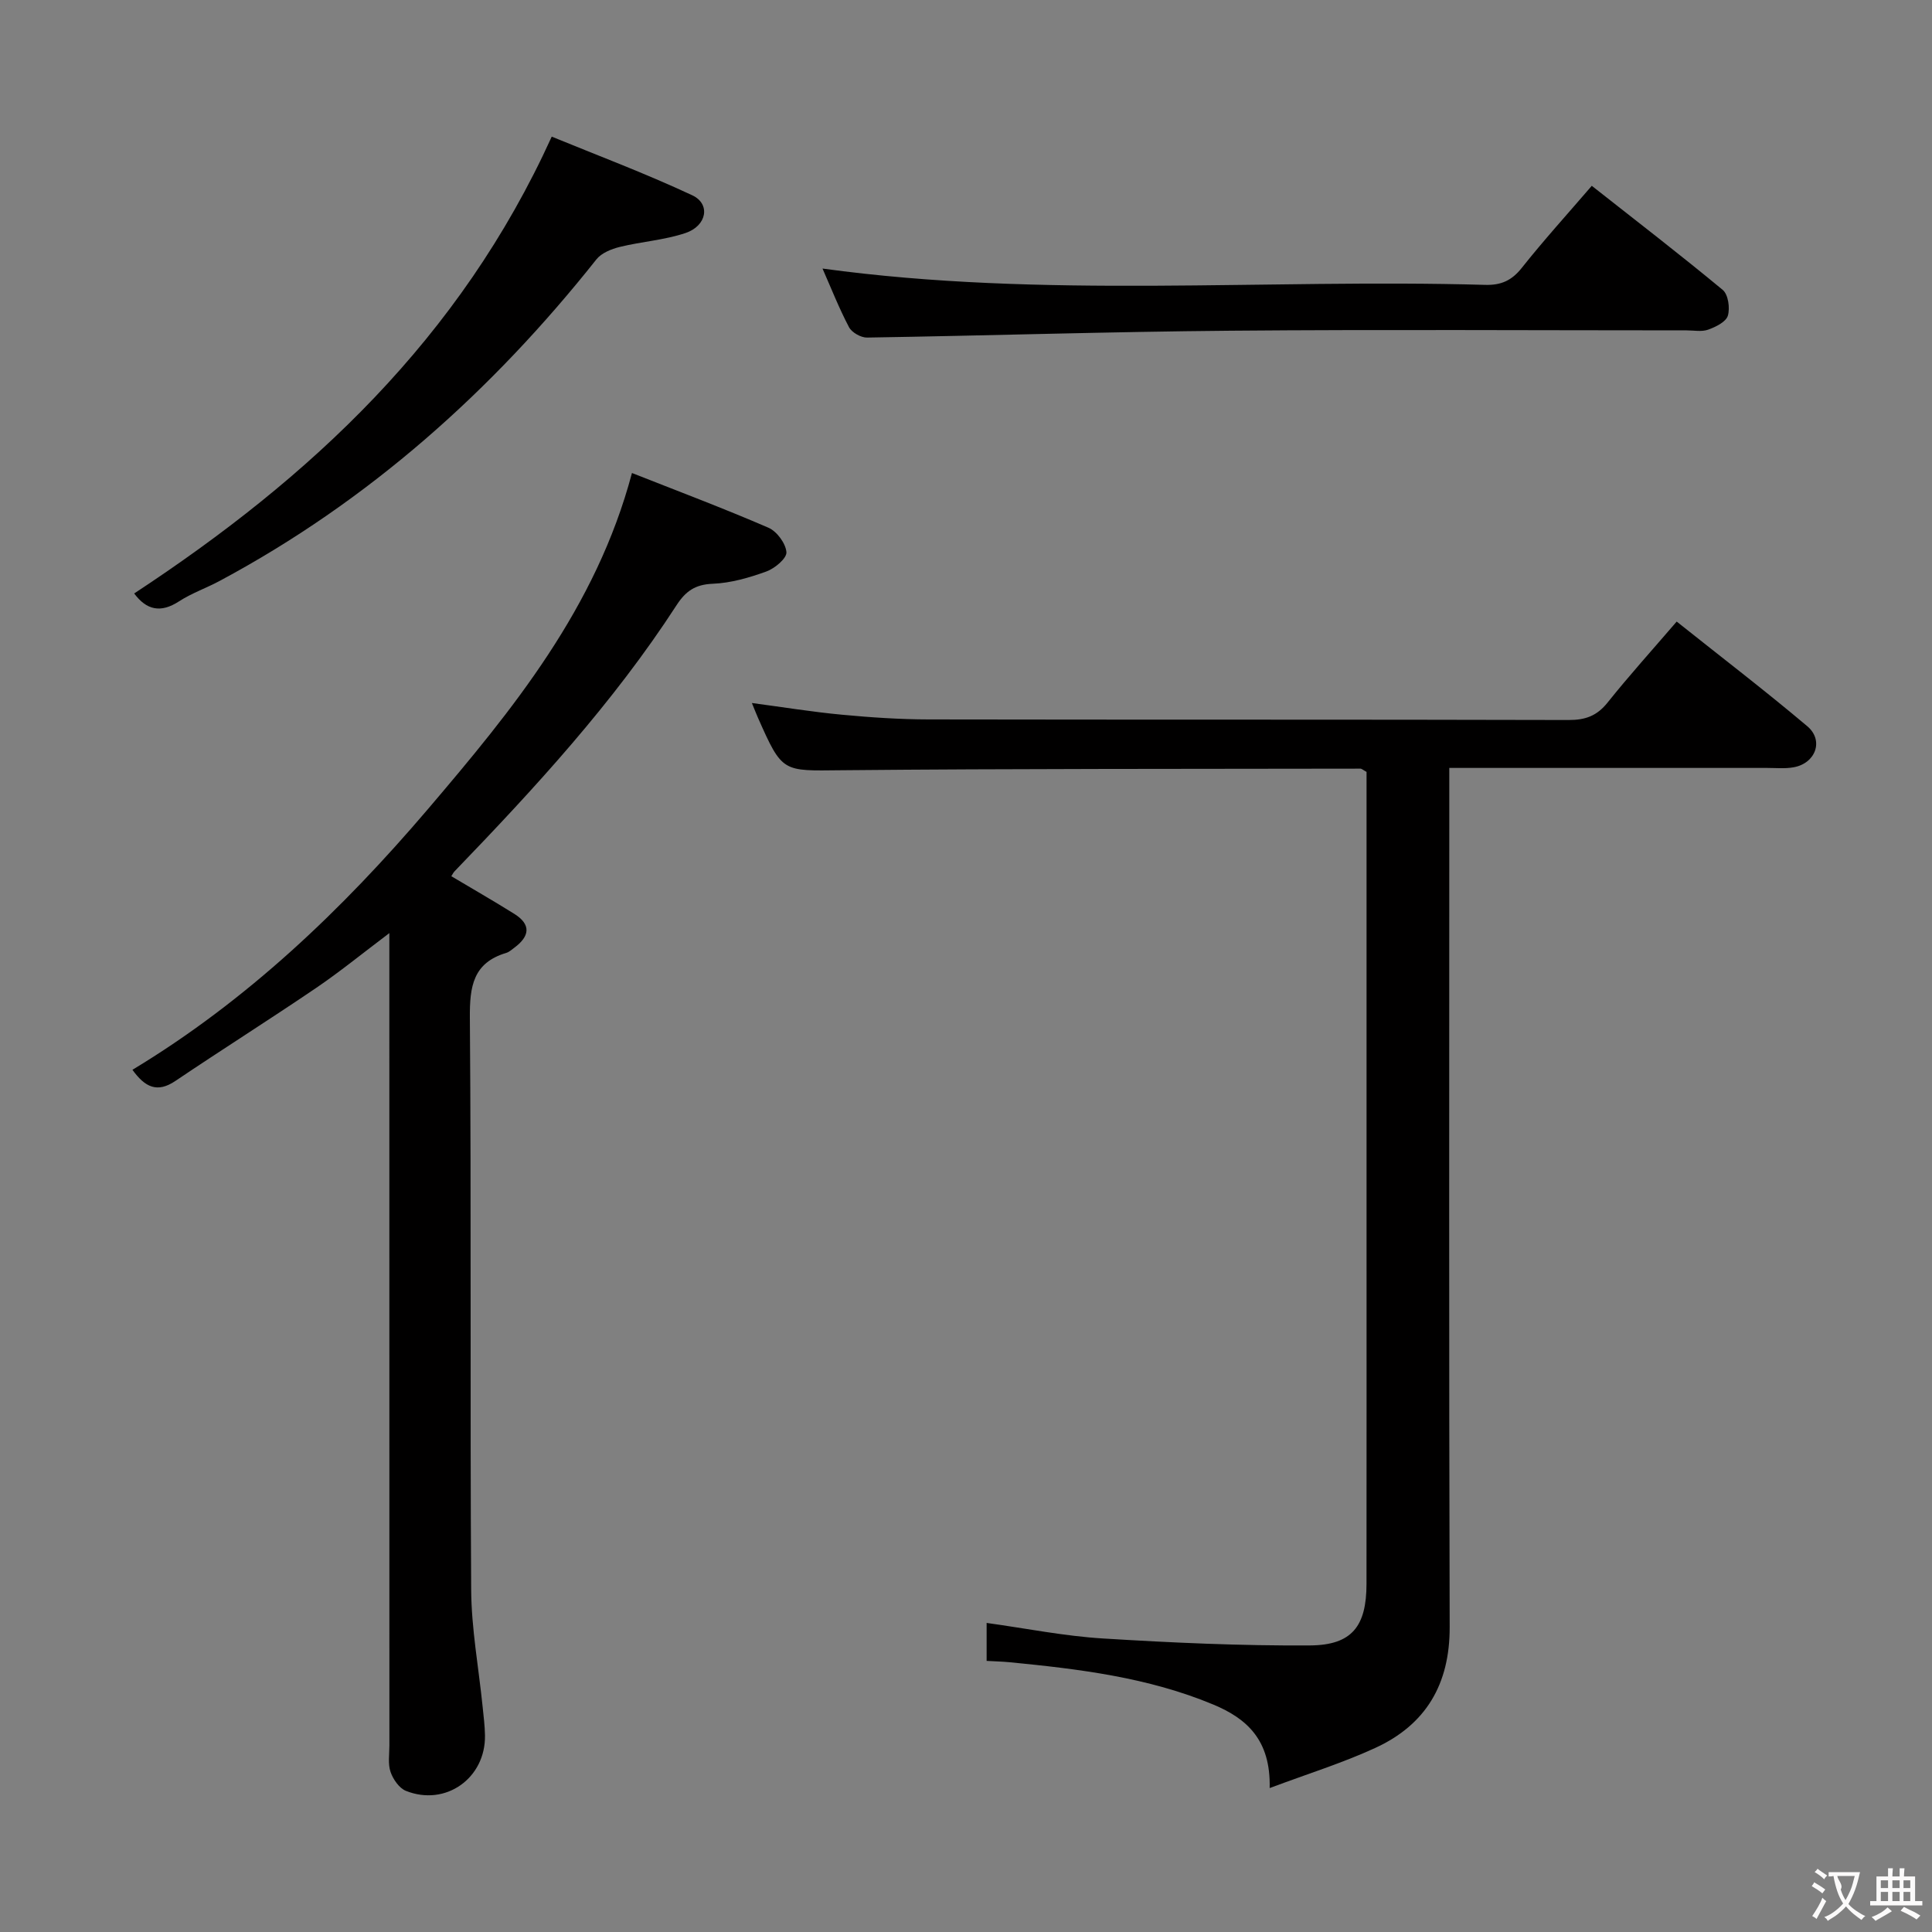 <svg enable-background="new 0 0 400 400" viewBox="0 0 400 400" xmlns="http://www.w3.org/2000/svg"><rect x="0" y="0" width="400" height="400" fill="#808080" stroke="none"/><g fill="#010000"><path d="m262.87 370.2c.24-9.96-4.72-14.39-11.67-17.29-13.52-5.64-27.86-7.37-42.26-8.77-1.46-.14-2.94-.17-4.67-.27 0-2.65 0-5.07 0-7.86 8.12 1.12 16.08 2.73 24.1 3.22 14.26.88 28.57 1.53 42.85 1.44 8.72-.06 11.69-4 11.7-12.74.02-24.66.01-49.32.01-73.98 0-29.66 0-59.32 0-88.98 0-1.79 0-3.59 0-5.16-.71-.38-.99-.67-1.27-.67-35.82.07-71.64-.01-107.46.33-12.2.12-12.2.6-17.26-10.84-.4-.9-.75-1.82-1.27-3.08 6.47.86 12.57 1.86 18.71 2.43 5.95.56 11.95.96 17.92.97 44.16.08 88.31 0 132.47.12 3.48.01 5.86-.86 8.06-3.61 4.45-5.57 9.24-10.87 14.31-16.77 9.22 7.35 18.31 14.3 27.04 21.67 3.49 2.94 1.72 7.69-2.84 8.5-1.78.32-3.65.13-5.49.13-21.66.01-43.31 0-65.79 0v5.92c0 57.32-.09 114.64.08 171.96.03 11.84-4.92 20.22-15.45 25.04-6.72 3.09-13.83 5.3-21.82 8.29z"/><path d="m130.84 97.93c9.5 3.75 18.97 7.31 28.26 11.33 1.74.75 3.58 3.25 3.72 5.06.1 1.27-2.41 3.37-4.15 4-3.56 1.29-7.36 2.39-11.1 2.54-3.63.15-5.6 1.51-7.51 4.46-13.1 20.21-29.32 37.83-45.97 55.1-.22.23-.36.54-.65.99 4.35 2.59 8.74 5.11 13.03 7.79 3.57 2.23 3.18 4.67.02 7.01-.53.39-1.06.89-1.66 1.07-6.88 2.05-7.6 6.94-7.55 13.4.31 39.48.02 78.96.27 118.44.05 8.08 1.55 16.14 2.37 24.21.2 1.99.46 3.98.49 5.97.14 8.86-8.15 14.76-16.37 11.48-1.39-.56-2.66-2.4-3.18-3.92-.57-1.65-.24-3.62-.24-5.45-.01-53.81-.01-107.61-.01-161.42 0-1.93 0-3.86 0-6.8-5.69 4.29-10.29 8.05-15.2 11.38-9.62 6.53-19.46 12.73-29.1 19.23-3.78 2.55-6.29 1.29-8.89-2.31 23.72-14.31 43.41-33.13 61.14-53.93 17.57-20.63 34.84-41.63 42.28-69.63z"/><path d="m329.56 38.47c9.22 7.26 18.3 14.25 27.11 21.55 1.14.94 1.54 3.77 1.06 5.35-.39 1.28-2.51 2.32-4.07 2.88-1.33.48-2.96.15-4.46.15-31.47 0-62.94-.2-94.4.07-25.1.21-50.19 1.02-75.29 1.42-1.27.02-3.15-1.05-3.73-2.15-2.07-3.93-3.71-8.1-5.49-12.14 45.8 6.28 91.57 2.08 137.2 3.38 3.31.09 5.5-.9 7.58-3.52 4.53-5.71 9.44-11.12 14.49-16.99z"/><path d="m27.78 122.87c36.51-23.99 67.44-52.74 86.45-94.58 9.08 3.73 19.27 7.55 29.09 12.14 3.85 1.8 3.04 6.33-1.41 7.82-4.36 1.46-9.09 1.77-13.58 2.87-1.74.43-3.79 1.25-4.84 2.57-21.66 27.29-47.15 50.05-77.99 66.57-2.77 1.49-5.81 2.54-8.43 4.24-3.81 2.48-6.73 1.81-9.29-1.63z"/></g><path d="m377.9 391.2c-.2.3-.4.5-.6.8-.7-.6-1.4-1-2.2-1.5.2-.3.4-.5.5-.8.6.4 1.4.8 2.3 1.5zm-1.8 6.1c-.2-.2-.5-.4-.9-.6.4-.6.8-1.2 1.2-1.9s.7-1.3.9-1.9c.3.3.5.5.8.7-.7 1.3-1.4 2.6-2 3.7zm2.2-9c-.3.3-.5.5-.6.8-.6-.6-1.3-1.1-2-1.5.3-.3.5-.5.6-.7.6.5 1.3.9 2 1.4zm.3.2v-.9h2 4.5c-.3 1.3-.6 2.5-1 3.6s-.9 2.1-1.4 3c.4.5 1 1 1.6 1.4s1.2.8 1.9 1.1c-.3.2-.5.4-.8.8-.4-.3-1-.7-1.6-1.2s-1.2-1.1-1.6-1.6c-.5.6-1.1 1.1-1.7 1.6s-1.4.9-2.1 1.4c-.1-.3-.3-.5-.7-.8.6-.2 1.2-.5 1.9-1s1.4-1.1 2-1.8c-.5-.8-.9-1.6-1.2-2.5s-.6-2-.8-3.2c-.4.1-.7.1-1 .1zm2.5 2.7c.3 1 .7 1.7 1 2.2.3-.5.6-1.1 1-2s.6-1.9.9-3h-3.2-.4c.1.9 1.3 1.8.7 2.8z" fill="#fbfafa"/><path d="m396.5 388.5v1.5 3.6h1.5v.9c-.4 0-1 0-1.7 0h-7.9c-.5 0-.9 0-1.2 0v-.9h1.3v-3.5c0-.7 0-1.2 0-1.6h2.4c0-.8 0-1.4 0-1.7h1c0 .3-.1.8-.1 1.7h1.5c0-.8 0-1.4 0-1.7h1c0 .3-.1.9-.1 1.7zm-8.2 9.2c-.2-.3-.5-.5-.8-.8.8-.3 1.4-.6 1.9-.9s1-.7 1.4-1.1c.3.3.6.5.9.8-1.6 1-2.8 1.6-3.4 2zm2.6-6.8v-1.6h-1.5v1.6zm0 2.7v-1.9h-1.5v1.9zm2.4-2.7v-1.6h-1.5v1.6zm0 2.7v-1.9h-1.5v1.9zm.2 2 .7-.8c.4.2.9.5 1.6.8s1.3.7 1.8 1c-.3.3-.5.5-.8.8-.4-.3-1.5-1-3.3-1.8zm2-4.7v-1.6h-1.4v1.6zm0 2.7v-1.9h-1.4v1.9z" fill="#fbfafa"/></svg>
